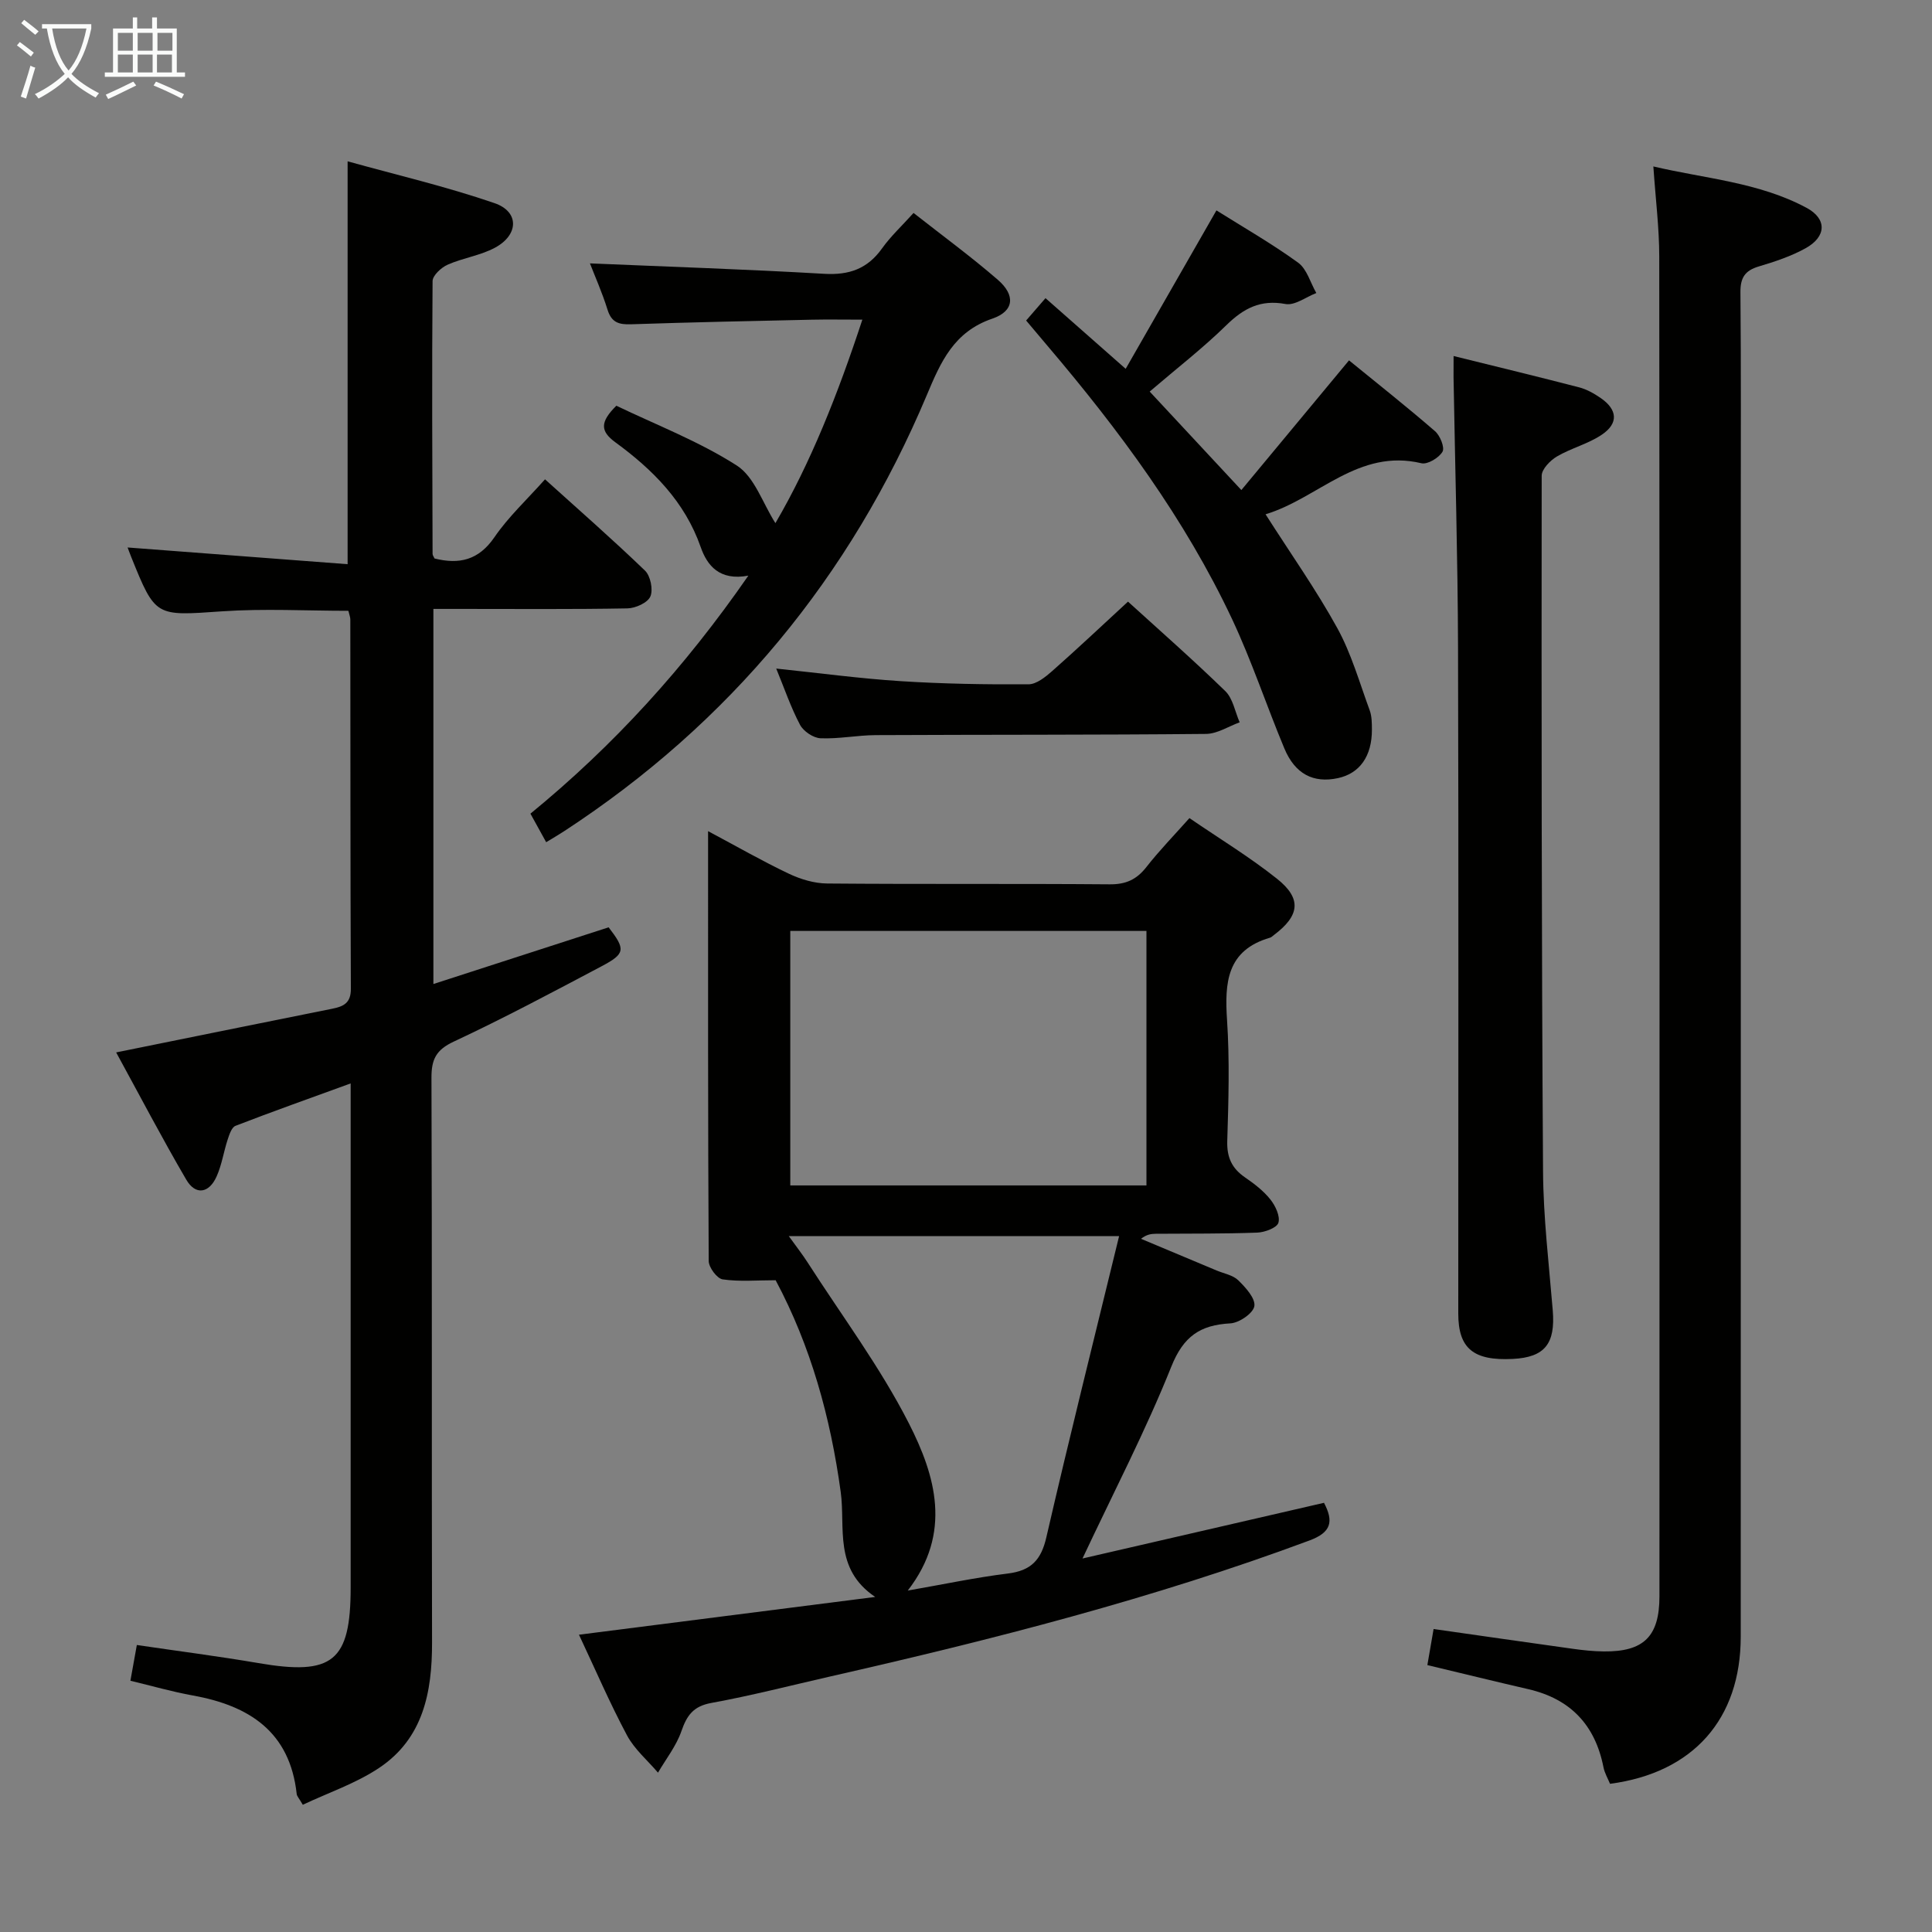 <svg enable-background="new 0 0 400 400" viewBox="0 0 400 400" xmlns="http://www.w3.org/2000/svg"><rect x="0" y="0" width="400" height="400" fill="#808080" stroke="none"/><g fill="#010100"><path d="m24.05 217.89c15.54-3.15 30.15-6.12 44.77-9.05 2.34-.47 3.84-1.2 3.82-4.12-.11-25.49-.08-50.98-.11-76.47 0-.48-.21-.96-.4-1.79-8.71 0-17.48-.49-26.17.11-13.77.95-13.75 1.25-18.8-11.27-.35-.87-.66-1.75-.74-1.95 15.12 1.15 30.27 2.3 45.55 3.46 0-28.19 0-55.24 0-83.41 10 2.78 20.39 5.21 30.42 8.66 5.15 1.77 5.03 6.57.08 9.23-3.02 1.62-6.63 2.11-9.79 3.51-1.33.59-3.11 2.23-3.12 3.4-.15 18.82-.06 37.65 0 56.47 0 .3.25.6.41.96 5.09 1.26 9.12.38 12.4-4.41 2.88-4.21 6.72-7.77 10.47-11.98 7.04 6.36 14.03 12.47 20.7 18.9 1.14 1.1 1.72 3.95 1.11 5.36-.57 1.3-3.08 2.43-4.75 2.46-11.49.21-22.99.11-34.49.11-1.79 0-3.58 0-5.68 0v77.66c12.44-4.02 24.35-7.88 36.28-11.74 3.52 4.57 3.49 5.44-1.43 8.05-10.13 5.36-20.25 10.76-30.63 15.61-3.67 1.71-4.63 3.68-4.62 7.48.14 38.99.03 77.97.12 116.96.02 10.27-1.84 19.83-10.92 25.91-4.83 3.24-10.54 5.15-15.84 7.66-.8-1.38-1.21-1.78-1.26-2.22-1.41-12.93-9.86-18.32-21.57-20.42-4.22-.76-8.35-1.96-12.86-3.04.44-2.45.84-4.66 1.33-7.4 8.51 1.26 16.86 2.32 25.14 3.74 15.41 2.65 19.13-.31 19.13-15.67 0-32.49 0-64.98 0-97.47 0-1.96 0-3.92 0-6.87-8.45 3.08-16.19 5.82-23.84 8.78-.8.31-1.28 1.8-1.62 2.83-.83 2.52-1.21 5.22-2.28 7.62-1.58 3.57-4.39 3.97-6.3.69-5-8.56-9.61-17.37-14.51-26.34z"/><path d="m224.12 322.67c16.99-3.92 33.42-7.7 50-11.53 2.03 3.87 1.53 6.11-3.01 7.8-32.28 12.01-65.54 20.5-99.06 28.12-8.26 1.88-16.47 4-24.79 5.52-3.74.68-5.06 2.6-6.19 5.86-1.06 3.05-3.18 5.73-4.84 8.57-2.17-2.56-4.87-4.83-6.42-7.73-3.58-6.71-6.59-13.72-9.94-20.83 20.32-2.59 40.18-5.13 61.33-7.82-8.67-5.84-6.13-14.37-7.14-21.74-2.12-15.46-6.19-30.19-13.47-43.83-3.88 0-7.49.33-10.97-.18-1.17-.17-2.88-2.47-2.89-3.8-.17-29.31-.13-58.62-.13-89 6.03 3.21 11.26 6.22 16.7 8.8 2.44 1.16 5.29 2.02 7.96 2.04 19.5.17 39 .01 58.5.17 3.36.03 5.57-1 7.59-3.58 2.65-3.39 5.67-6.49 8.91-10.13 6.19 4.24 12.44 8.03 18.11 12.54 5.19 4.12 4.74 7.64-.61 11.66-.27.2-.52.47-.82.56-8.97 2.61-9.41 9.31-8.89 17.11.55 8.3.3 16.66.04 24.99-.1 3.39.96 5.66 3.68 7.53 1.91 1.31 3.83 2.78 5.25 4.57 1.04 1.3 2.06 3.47 1.66 4.82-.32 1.05-2.82 1.98-4.38 2.04-6.99.26-13.99.18-20.99.24-.95.01-1.89.11-3.08 1.04 5.22 2.18 10.44 4.37 15.65 6.56 1.53.64 3.4.96 4.5 2.04 1.52 1.49 3.57 3.74 3.32 5.34-.23 1.47-3.15 3.48-4.98 3.57-6.25.34-9.7 2.68-12.21 8.95-5.28 13.21-11.89 25.9-18.39 39.73zm13.24-129.93c-24.91 0-49.28 0-73.74 0v52.69h73.74c0-17.66 0-34.91 0-52.69zm-5.66 63.18c-23.77 0-45.73 0-68.39 0 1.63 2.27 2.86 3.83 3.92 5.49 7.08 11.03 15.01 21.64 20.94 33.27 5.5 10.8 9.03 22.69-.23 34.63 7.35-1.28 14-2.7 20.73-3.53 4.79-.59 6.89-2.79 7.97-7.52 4.75-20.63 9.91-41.17 15.06-62.34z"/><path d="m295.52 344.74c.47-2.74.86-4.99 1.29-7.47 9.83 1.4 19.3 2.77 28.78 4.09 2.14.3 4.3.53 6.45.55 8.26.09 11.53-3.08 11.53-11.41.03-92.45.04-184.9-.04-277.34 0-5.96-.76-11.92-1.22-18.7 10.72 2.53 21.83 3.26 31.72 8.57 4.27 2.29 4.12 5.98-.21 8.37-3.01 1.67-6.38 2.78-9.7 3.77-2.85.85-3.81 2.34-3.78 5.34.14 15.99.07 31.98.07 47.97 0 76.79.01 153.58-.01 230.37 0 17.04-9.81 28.19-27.06 30.47-.44-1.08-1.12-2.22-1.36-3.44-1.73-8.76-6.85-14.15-15.58-16.16-6.76-1.56-13.5-3.22-20.88-4.98z"/><path d="m300.95 73.71c9.01 2.23 17.53 4.29 26.01 6.49 1.57.41 3.1 1.28 4.45 2.21 3.46 2.39 3.73 5.21.27 7.56-2.83 1.93-6.36 2.79-9.34 4.54-1.39.82-3.14 2.62-3.15 3.98-.05 47.99-.03 95.97.28 143.96.06 9.62 1.22 19.24 2.01 28.84.57 6.91-1.64 9.72-8.25 10.06-8.17.42-11.31-2.16-11.31-9.38-.01-45.99.09-91.98-.05-137.97-.06-18.64-.61-37.28-.93-55.92 0-1.29.01-2.58.01-4.37z"/><path d="m154.94 119.18c-5.97 1.12-8.53-2.09-9.86-5.89-3.3-9.45-9.94-16.06-17.68-21.72-3.14-2.3-3.2-4.19.21-7.57 8.14 3.92 17.05 7.34 24.92 12.37 3.69 2.36 5.38 7.83 8.01 11.94 7.23-12.36 12.91-26.63 18-42.13-3.96 0-7.23-.06-10.49.01-12.48.27-24.95.53-37.43.95-2.5.08-4.01-.37-4.83-3-1.12-3.59-2.66-7.05-3.65-9.61 16.16.69 32.35 1.22 48.51 2.16 5.15.3 8.95-1.03 11.96-5.25 1.8-2.53 4.13-4.68 6.53-7.35 6.05 4.75 11.94 9.07 17.44 13.83 3.67 3.17 3.44 6.49-1.13 8.05-7.97 2.72-10.68 8.96-13.55 15.8-15.86 37.7-40.81 67.93-75.12 90.33-1.08.71-2.21 1.36-3.7 2.27-1.14-2.06-2.15-3.89-3.26-5.91 17.26-14.13 31.95-30.27 45.12-49.28z"/><path d="m212.45 66.36c1.5-1.73 2.66-3.07 4.01-4.63 5.49 4.84 10.71 9.44 16.6 14.63 6.37-11.11 12.54-21.89 18.79-32.8 5.47 3.44 11.4 6.83 16.91 10.82 1.82 1.32 2.54 4.15 3.77 6.29-2.14.82-4.46 2.63-6.39 2.27-5.18-.96-8.67.9-12.24 4.39-4.86 4.76-10.28 8.95-15.87 13.74 6.13 6.58 12.18 13.08 18.98 20.39 7.43-8.95 14.69-17.69 22.29-26.85 5.81 4.74 11.92 9.57 17.8 14.66 1.06.91 2.06 3.4 1.55 4.26-.74 1.26-3.09 2.68-4.36 2.38-13.09-3.12-21.34 7.26-32.27 10.57 5.23 8.2 10.5 15.65 14.87 23.59 2.91 5.3 4.59 11.29 6.7 17.02.44 1.21.44 2.62.45 3.94.02 5.53-2.52 9.11-7.06 10.08-5.06 1.08-8.86-.86-11.07-6.16-3.71-8.89-6.74-18.09-10.83-26.79-9.78-20.77-23.35-39.07-38.16-56.5-1.39-1.64-2.78-3.3-4.47-5.3z"/><path d="m233.54 124.56c6.26 5.7 13.37 11.94 20.15 18.53 1.58 1.54 2.01 4.28 2.97 6.46-2.32.84-4.64 2.38-6.98 2.4-22.8.22-45.6.14-68.4.25-3.8.02-7.62.81-11.4.65-1.49-.06-3.53-1.44-4.24-2.78-1.92-3.63-3.25-7.57-4.93-11.65 8.86.92 17.33 2.07 25.83 2.61 8.78.56 17.6.7 26.4.65 1.65-.01 3.5-1.51 4.9-2.74 5.23-4.62 10.3-9.4 15.7-14.38z"/></g><path d="m6.4 11.7c-1-.8-1.9-1.6-2.9-2.3l.6-.7c.9.7 1.9 1.4 2.9 2.2zm-2.1 8.3c.7-2.1 1.4-4.2 2-6.4.2.1.6.3 1 .4-.7 2.3-1.3 4.4-1.9 6.4zm3-12.8c-1.1-.9-2.1-1.7-2.9-2.4l.6-.7c1 .8 2 1.5 3 2.4zm1.4-1.3v-.9h10.2v.9c-.9 4.2-2.3 7.3-4.1 9.4 1.3 1.4 3.2 2.7 5.7 4-.2.2-.4.5-.7.9-2.5-1.4-4.4-2.7-5.7-4.2-1.4 1.5-3.5 3-6.1 4.4 0 0 0 0-.1-.1-.3-.4-.5-.7-.7-.8 2.7-1.3 4.7-2.8 6.2-4.2-1.8-2.2-3-5.3-3.7-9.4zm9.2 0h-7.1c.6 3.8 1.7 6.7 3.4 8.7 1.7-2 2.9-4.8 3.7-8.7z" fill="#fafbfa"/><path d="m31.6 3.6h.9v2.3h4.1v9.1h1.7v.9h-16.6v-.9h1.7v-9.1h4.1v-2.3h.9v2.3h3.1v-2.3zm-4 13.3.6.8c-1.9.9-3.8 1.9-5.8 2.8-.2-.3-.3-.6-.5-.9 2-.9 3.9-1.8 5.7-2.7zm-3.2-10.1v3.7h3.1v-3.7zm0 4.5v3.7h3.1v-3.7zm4.1-4.5v3.7h3.1v-3.7zm0 4.5v3.7h3.1v-3.7zm9.1 9.1c-2.1-1.1-4.1-2-5.8-2.7l.5-.8c2.2.9 4.1 1.8 5.8 2.6zm-1.9-13.6h-3.1v3.7h3.1zm-3.2 4.5v3.7h3.1v-3.7z" fill="#fafbfa"/></svg>